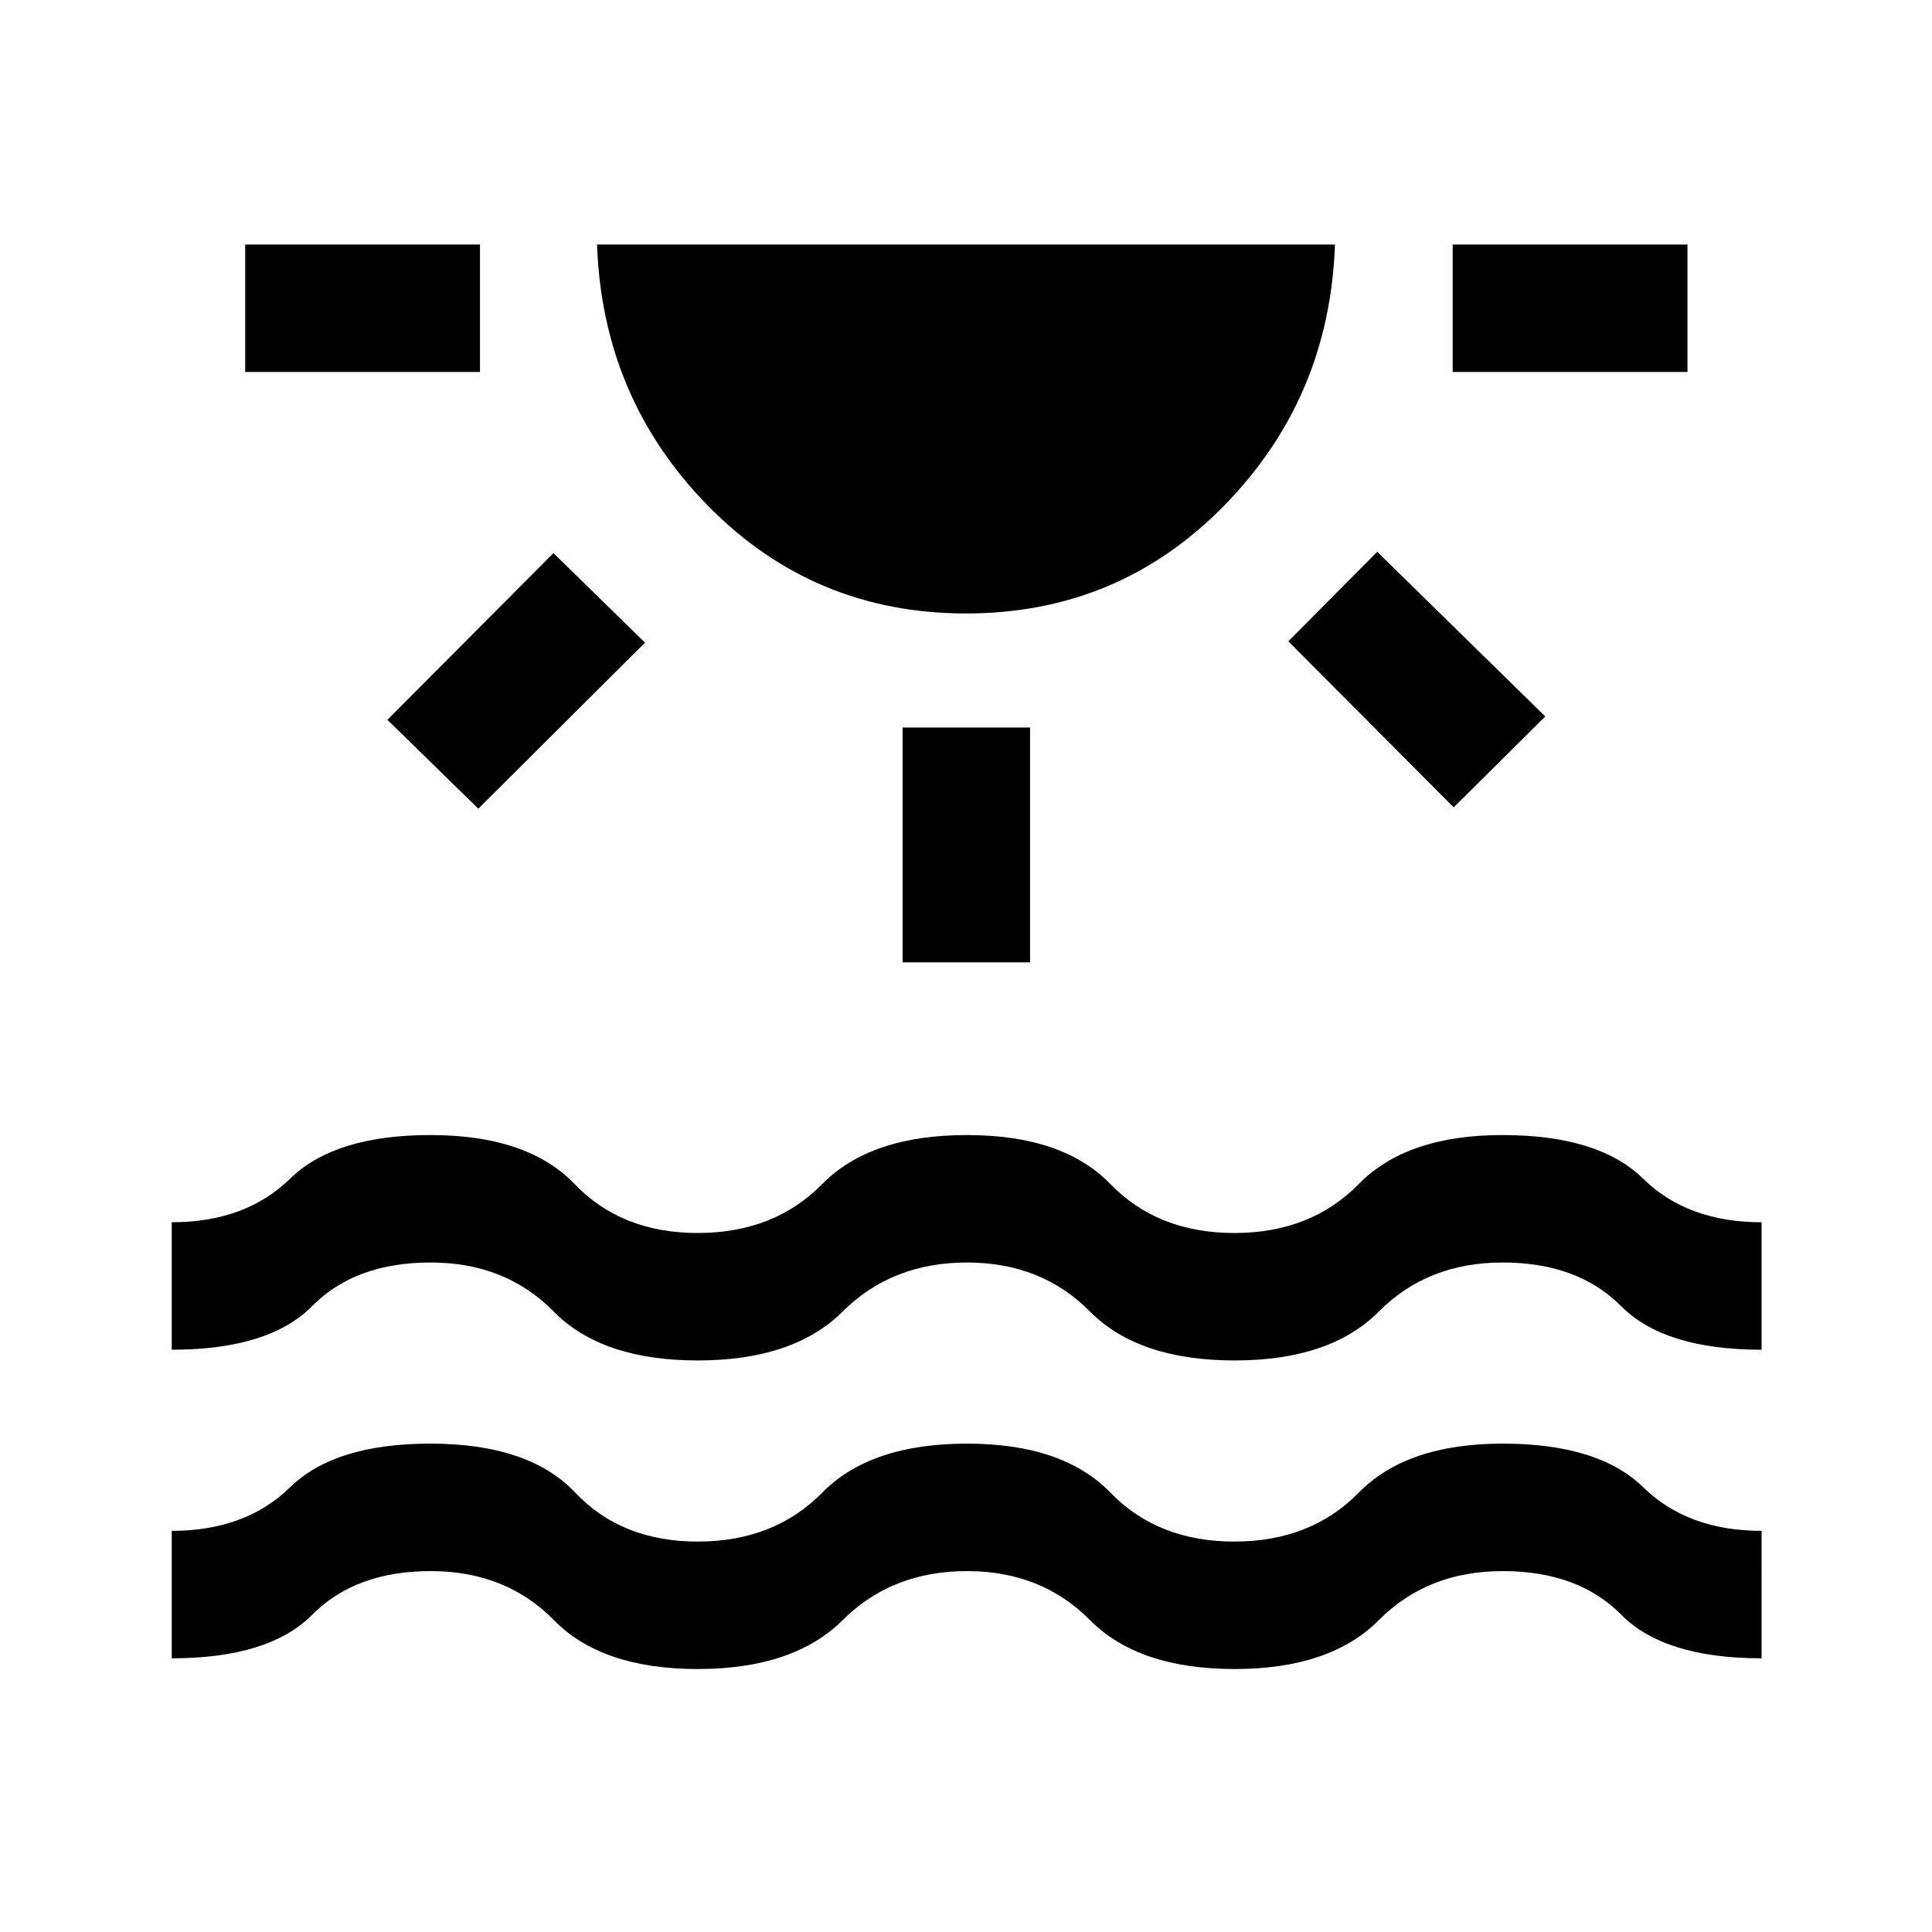 <svg xmlns="http://www.w3.org/2000/svg" height="40" viewBox="0 -960 960 960" width="40"><path d="M121.83-775.17v-63.33H238.5v63.33H121.83Zm115.84 217-45.17-44.16 82.5-82.84 45.5 44.5-82.83 82.5Zm242.35-97q-75.69 0-128.19-53.48-52.5-53.49-55.16-129.85h366.66q-2.66 76.33-55.15 129.83-52.48 53.5-128.16 53.5ZM448.5-481.83V-598.5h63.33v116.67H448.5Zm273.83-77-82.16-82.5 44.16-44.5 83.5 81.83-45.5 45.17Zm-.5-216.34v-63.33H838.5v63.33H721.83ZM85.33-136v-63.33q36.67 0 58.84-21.67 22.16-21.67 69.66-21.67 49 0 72 24.34 23 24.33 60.84 24.33 38 0 61.91-24.33 23.92-24.34 71.92-24.34 47.67 0 71.25 24.34Q575.33-194 613.33-194t61.84-24.33q23.83-24.34 71.5-24.34 47.66 0 69.83 21.67 22.16 21.67 58.83 21.67V-136q-48.33 0-69.75-21.67-21.42-21.66-58.91-21.66-37.34 0-61.5 24.33-24.17 24.33-71.68 24.33-47.82 0-71.91-24.33-24.08-24.33-61.08-24.33-37.33 0-61.75 24.33t-72.08 24.33q-47.67 0-71.5-24.33-23.84-24.33-61.17-24.33t-58.83 21.66Q133.67-136 85.33-136Zm0-153.33v-63.34q36.67 0 58.84-21.66Q166.33-396 213.85-396q48.32 0 71.65 24.33 23.33 24.34 61.17 24.34 38 0 61.91-24.34Q432.5-396 480.5-396q47.67 0 71.24 24.33 23.58 24.34 61.59 24.34 38 0 61.84-24.34Q699-396 746.54-396q47.85 0 69.91 21.67 22.05 21.66 58.88 21.66v63.34q-48.33 0-69.83-21.67t-58.83-21.67q-37.34 0-61.5 24.34Q661-284 613.49-284q-47.82 0-71.91-24.33-24.08-24.34-61.08-24.34-37.33 0-61.75 24.34Q394.33-284 346.67-284q-47.67 0-71.58-24.33-23.92-24.34-61.09-24.34-37.49 0-58.91 21.67-21.42 21.67-69.76 21.67Z"/></svg>